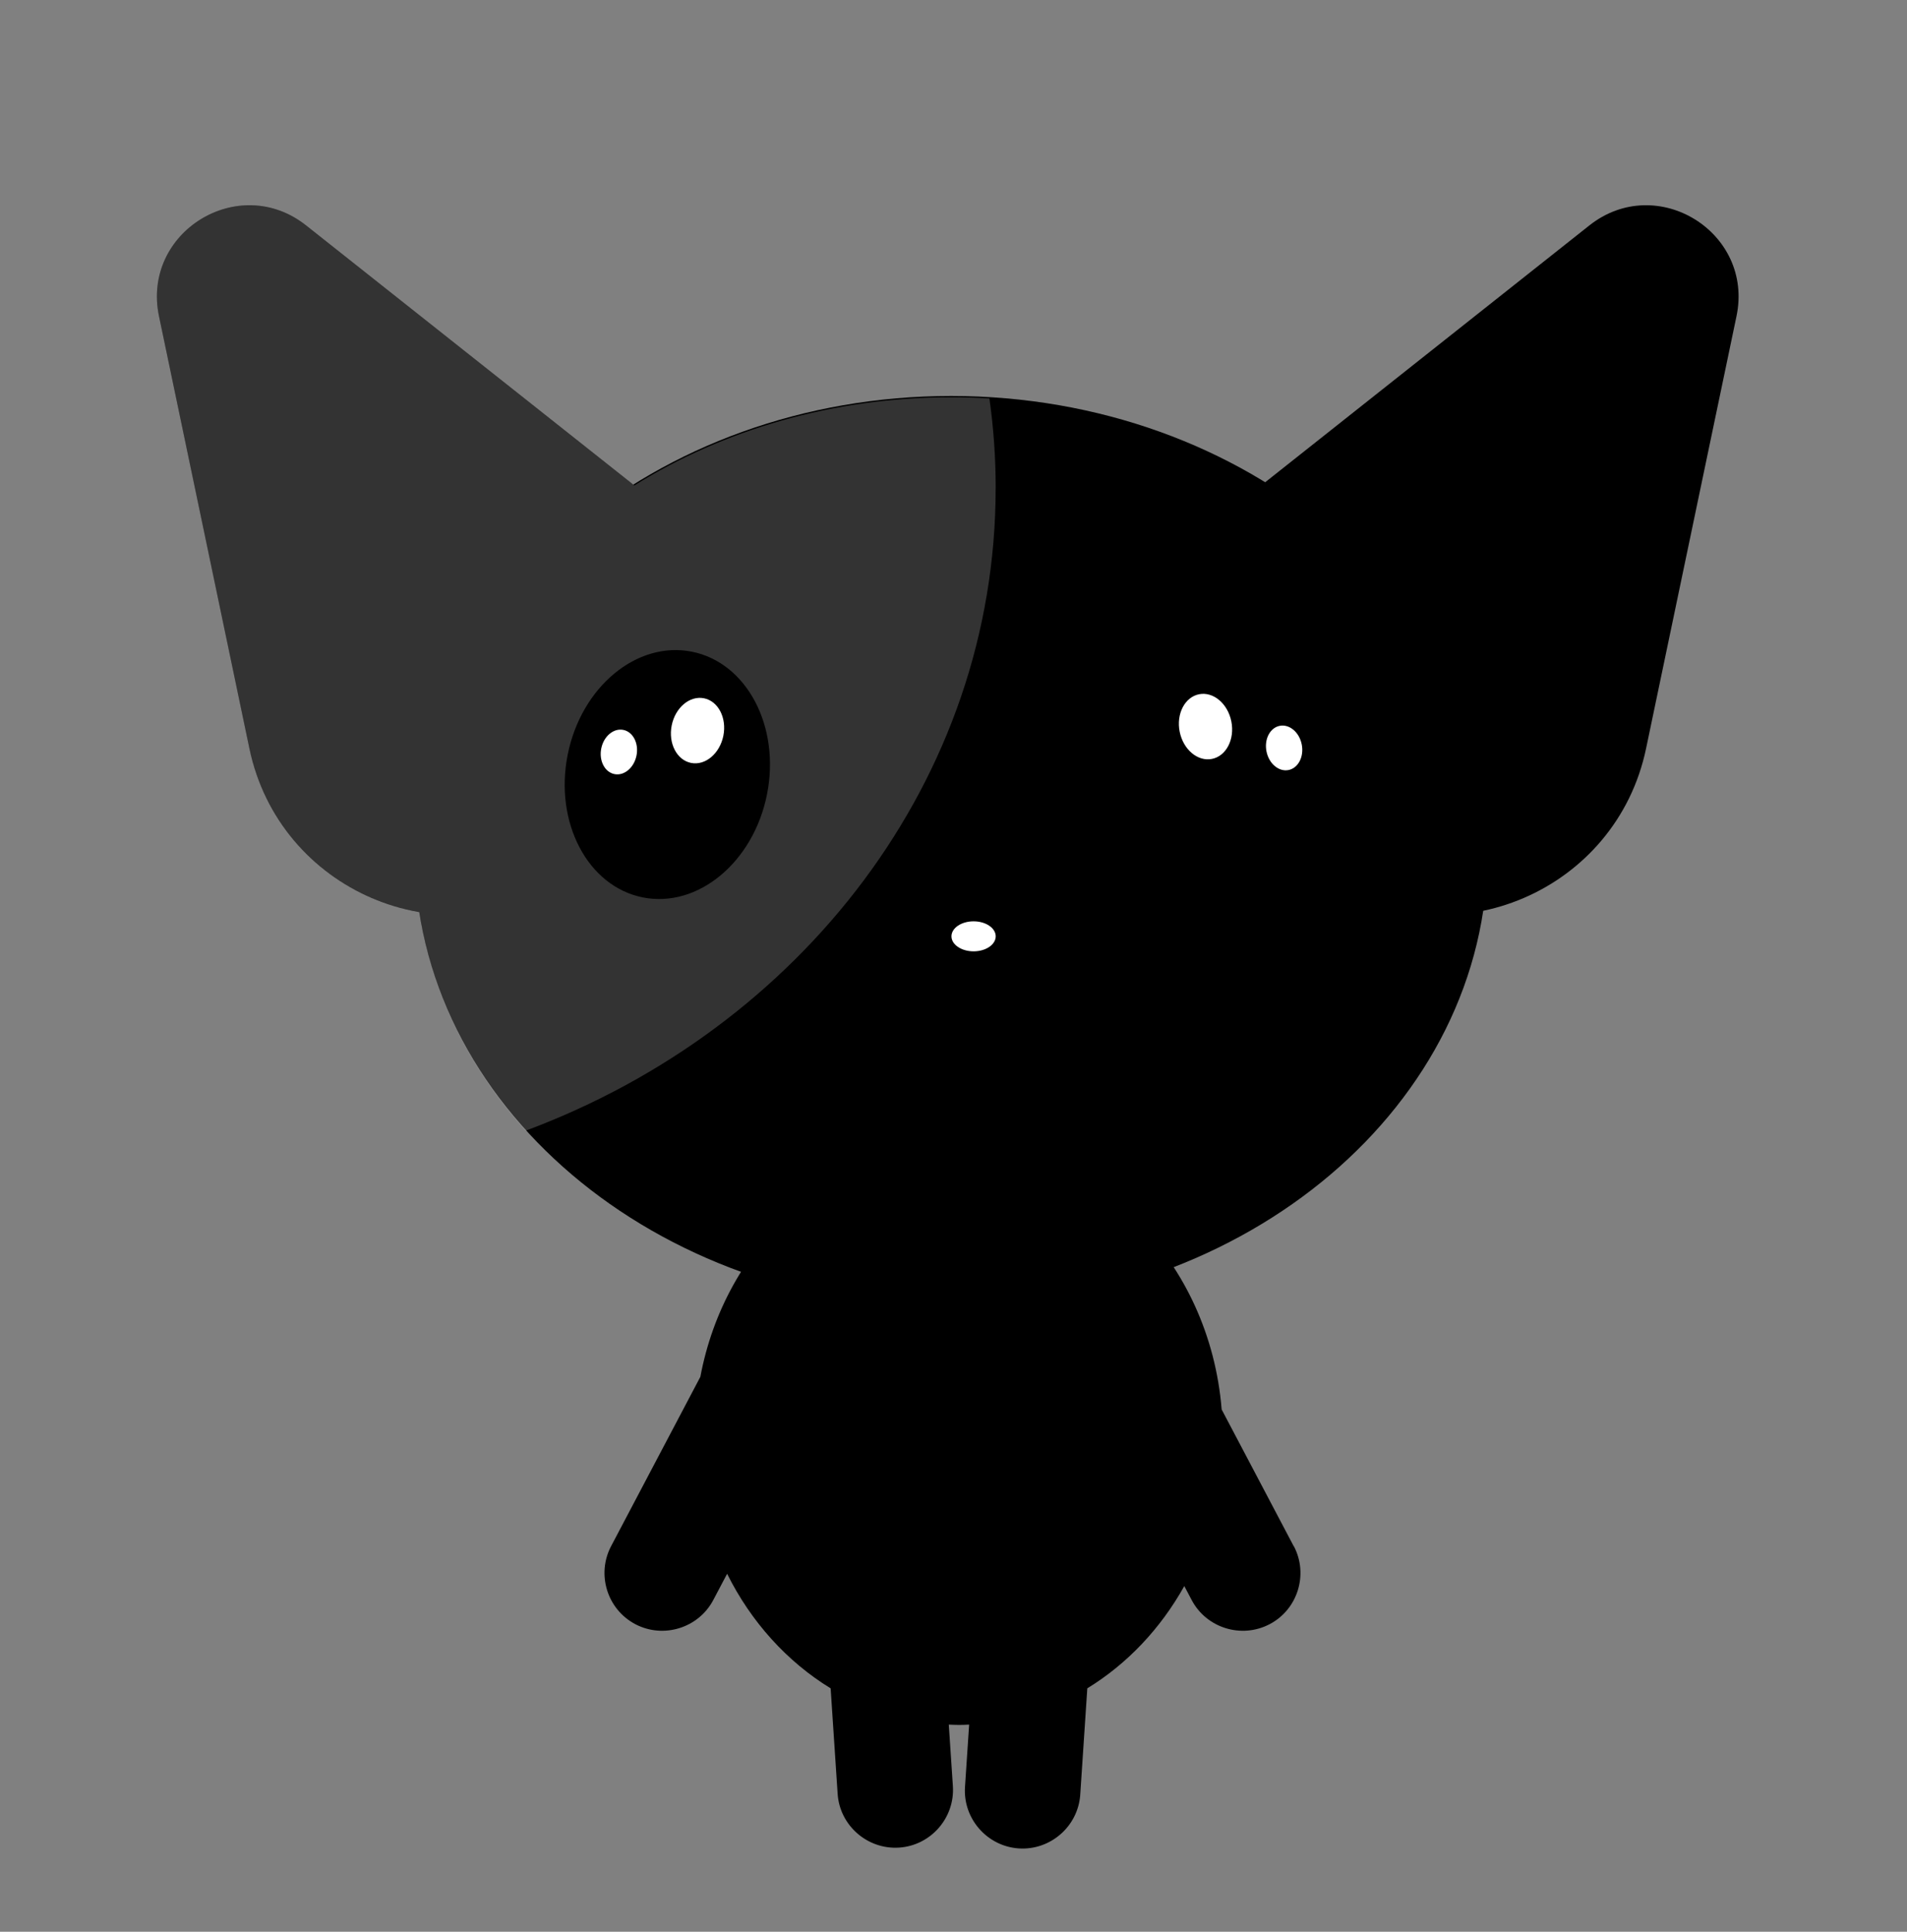 <svg width="158" height="160" viewBox="0 0 158 160" fill="none" xmlns="http://www.w3.org/2000/svg">
<rect x="0" y="0" width="158" height="160" fill="#808080" stroke="none"/>
<path d="M143.872 26.196L136.382 61.994C133.919 73.766 120.502 79.522 110.265 73.201L103.526 69.041C93.835 63.059 93.028 49.279 101.959 42.212L131.683 18.672C137.266 14.252 145.331 19.227 143.872 26.196Z" fill="currentColor"/>
<path d="M13.174 26.196L20.664 61.994C23.126 73.766 36.543 79.522 46.781 73.201L53.519 69.041C63.211 63.059 64.017 49.279 55.087 42.212L25.362 18.672C19.779 14.252 11.714 19.227 13.174 26.196Z" fill="currentColor"/>
<path d="M78.805 108.35C103.354 108.35 123.254 91.437 123.254 70.573C123.254 49.71 103.354 32.797 78.805 32.797C54.257 32.797 34.356 49.71 34.356 70.573C34.356 91.437 54.257 108.35 78.805 108.35Z" fill="currentColor"/>
<path d="M107.19 128.073L101.218 116.743C100.23 104.5 90.863 94.898 79.446 94.898C68.884 94.898 60.072 103.115 58.027 114.037L50.63 128.068C49.407 130.396 50.306 133.299 52.636 134.526C54.965 135.749 57.87 134.851 59.099 132.523L60.244 130.352C62.224 134.335 65.208 137.63 68.82 139.84L69.4 148.577C69.572 151.2 71.867 153.204 74.492 153.032C77.116 152.86 79.121 150.571 78.949 147.944L78.61 142.846C78.89 142.856 79.171 142.871 79.451 142.871C79.731 142.871 80.016 142.861 80.296 142.846L79.952 148.012C79.78 150.635 81.785 152.924 84.41 153.1C87.034 153.272 89.324 151.269 89.501 148.646L90.086 139.84C93.384 137.822 96.156 134.895 98.122 131.369L98.731 132.523C99.955 134.851 102.865 135.749 105.194 134.526C107.524 133.304 108.423 130.396 107.199 128.068L107.19 128.073Z" fill="currentColor"/>
<path d="M82.496 40.444C82.496 37.924 82.32 35.439 81.975 33.003C80.933 32.939 79.887 32.905 78.825 32.905C68.996 32.905 59.913 35.616 52.556 40.208L25.362 18.672C19.779 14.252 11.714 19.227 13.174 26.196L20.664 61.994C22.207 69.38 28.065 74.394 34.745 75.549C35.767 82.306 38.902 88.499 43.552 93.651C66.381 85.155 82.492 64.533 82.492 40.439L82.496 40.444Z" fill="white" fill-opacity="0.2"/>
<path d="M63.547 65.802C64.67 60.182 61.885 54.888 57.326 53.978C52.766 53.068 48.159 56.886 47.035 62.506C45.911 68.126 48.696 73.42 53.256 74.33C57.815 75.24 62.423 71.423 63.547 65.802Z" fill="black"/>
<path d="M59.932 60.941C60.227 59.462 59.509 58.072 58.327 57.836C57.145 57.6 55.948 58.607 55.652 60.086C55.356 61.565 56.075 62.955 57.256 63.191C58.438 63.427 59.636 62.419 59.932 60.941Z" fill="white"/>
<path d="M52.736 62.578C52.938 61.567 52.448 60.617 51.642 60.456C50.835 60.295 50.017 60.984 49.815 61.995C49.613 63.005 50.103 63.955 50.91 64.116C51.716 64.277 52.534 63.589 52.736 62.578Z" fill="white"/>
<path d="M104.414 74.001C108.973 73.09 111.759 67.796 110.635 62.176C109.511 56.556 104.904 52.738 100.344 53.648C95.785 54.559 92.999 59.853 94.123 65.473C95.247 71.093 99.854 74.911 104.414 74.001Z" fill="black"/>
<path d="M100.415 62.859C101.597 62.623 102.315 61.233 102.02 59.754C101.724 58.275 100.526 57.267 99.344 57.503C98.163 57.739 97.444 59.13 97.74 60.608C98.036 62.087 99.234 63.095 100.415 62.859Z" fill="white"/>
<path d="M106.758 63.78C107.564 63.619 108.054 62.669 107.852 61.658C107.65 60.648 106.832 59.959 106.026 60.12C105.219 60.281 104.73 61.231 104.932 62.242C105.134 63.252 105.951 63.941 106.758 63.78Z" fill="white"/>
<path d="M78.526 82.685C82.261 82.685 85.289 80.944 85.289 78.795C85.289 76.647 82.261 74.906 78.526 74.906C74.791 74.906 71.763 76.647 71.763 78.795C71.763 80.944 74.791 82.685 78.526 82.685Z" fill="black"/>
<path d="M78.703 77.926H78.349C77.391 77.926 76.614 78.702 76.614 79.66V88.5C76.614 89.457 77.391 90.234 78.349 90.234H78.703C79.661 90.234 80.438 89.457 80.438 88.5V79.66C80.438 78.702 79.661 77.926 78.703 77.926Z" fill="black"/>
<path d="M80.664 78.796C81.677 78.796 82.497 78.239 82.497 77.553C82.497 76.867 81.677 76.311 80.664 76.311C79.652 76.311 78.831 76.867 78.831 77.553C78.831 78.239 79.652 78.796 80.664 78.796Z" fill="white"/>
</svg>
